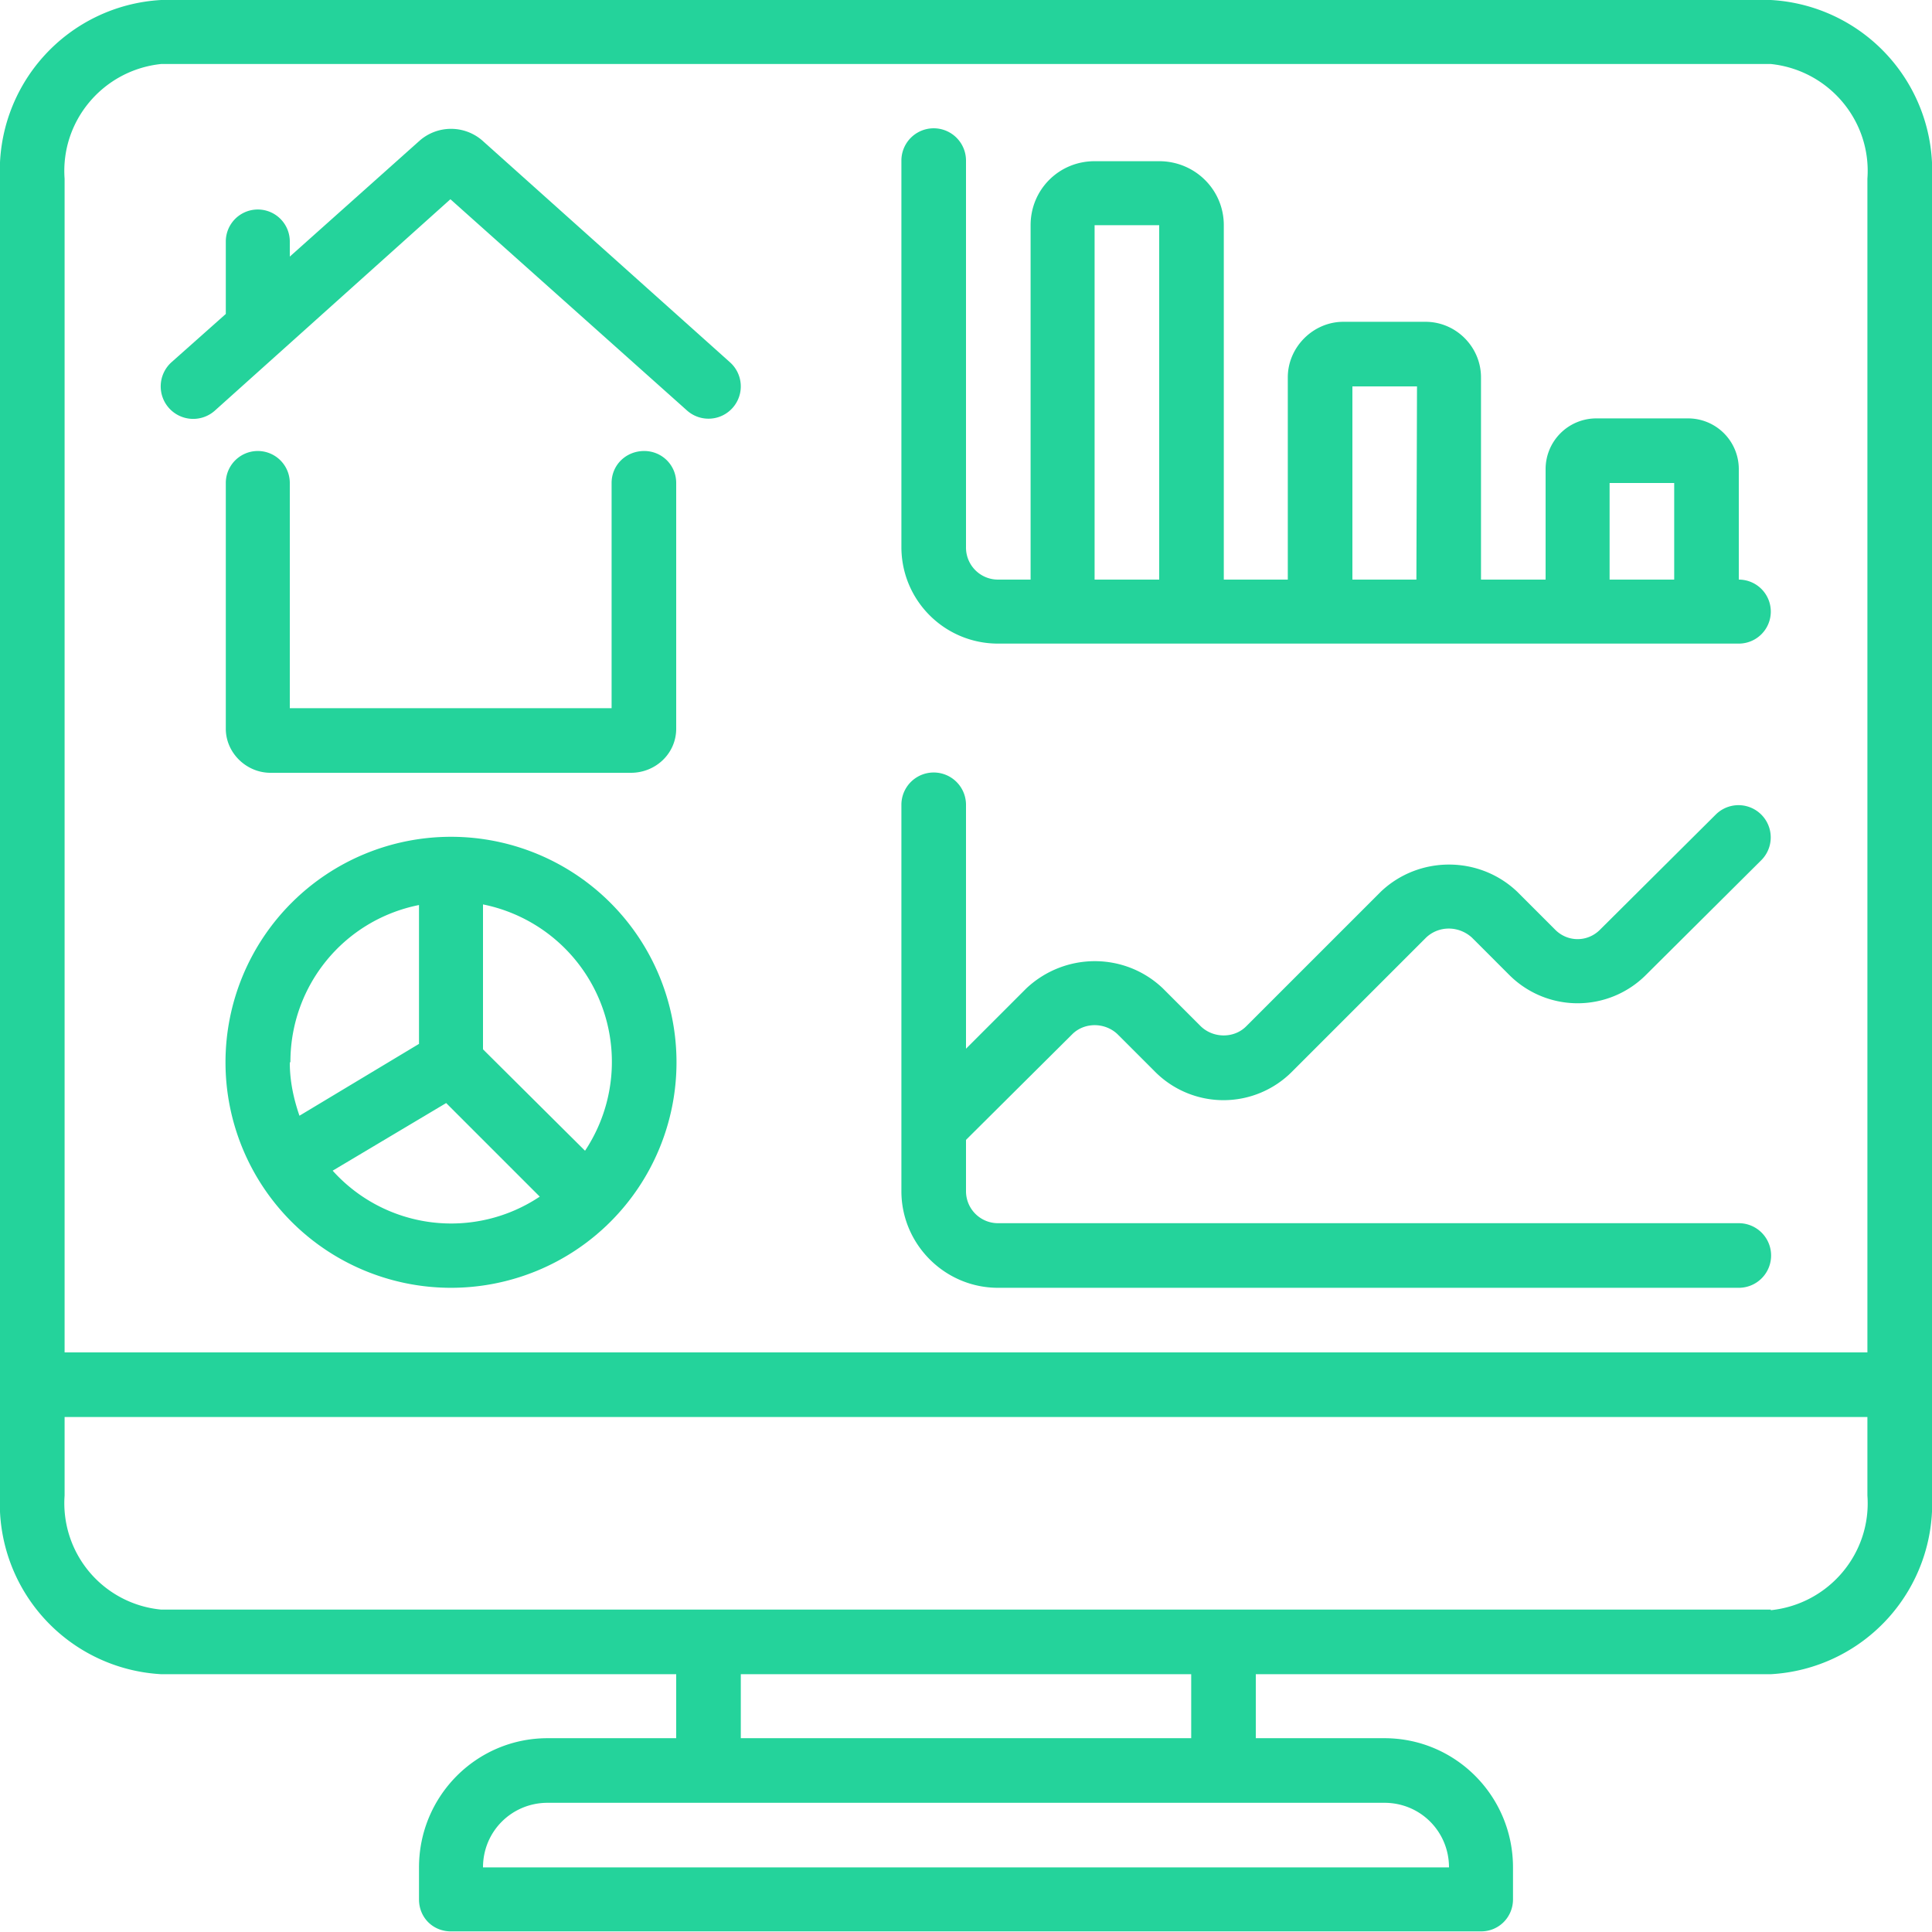 <svg xmlns="http://www.w3.org/2000/svg" xmlns:xlink="http://www.w3.org/1999/xlink" width="32" height="32" viewBox="0 0 32 32"><defs><path id="gk5fa" d="M1193.98 1546.32a.79.79 0 0 0-1.03.01l-2.15 1.92v-.25a.53.53 0 1 0-1.06 0v1.2l-.9.8a.53.53 0 0 0 .72.8l3.9-3.5 3.92 3.5a.53.53 0 1 0 .71-.8z"/><path id="gk5fb" d="M1196.67 1551.47c-.3 0-.54.23-.54.53v3.73h-5.33V1552a.53.53 0 1 0-1.06 0v4.07c0 .4.34.73.74.73h5.97c.41 0 .75-.32.75-.73V1552c0-.3-.24-.53-.53-.53z"/><path id="gk5fc" d="M1195.69 1563.06l-1.69-1.68v-2.4a2.66 2.66 0 0 1 1.69 4.08zm-4.18.33l1.88-1.12 1.55 1.55a2.64 2.64 0 0 1-3.43-.43zm-.7-1.8c0-1.26.88-2.35 2.13-2.6v2.3l-1.98 1.19c-.1-.29-.16-.58-.16-.88zm2.66-3.73a3.73 3.73 0 1 0 0 7.47 3.73 3.73 0 0 0 0-7.47z"/><path id="gk5fd" d="M1212.66 1553.6v-1.6h1.07v1.6zm-3.2 0h-1.06v-3.2h1.07zm-4.26 0h-1.07v-5.87h1.07zm9.6-1.83a.84.84 0 0 0-.84-.84h-1.52a.84.84 0 0 0-.84.84v1.83h-1.07v-3.35c0-.5-.41-.92-.92-.92h-1.36c-.5 0-.92.42-.92.92v3.35h-1.06v-5.87c0-.59-.48-1.06-1.07-1.06h-1.07c-.59 0-1.06.47-1.06 1.06v5.87h-.54a.53.53 0 0 1-.53-.54v-6.4a.53.53 0 0 0-1.07 0v6.4c0 .89.72 1.6 1.6 1.6h12.27a.53.53 0 1 0 0-1.06z"/><path id="gk5fe" d="M1214.8 1564.26h-12.27a.53.53 0 0 1-.53-.53v-.85l1.76-1.75c.2-.2.54-.2.75 0l.62.62a1.6 1.6 0 0 0 2.27 0l2.22-2.22c.21-.2.54-.2.76 0l.62.62a1.6 1.6 0 0 0 2.26 0l1.91-1.9a.53.53 0 0 0-.75-.76l-1.91 1.9c-.21.22-.55.22-.76 0l-.62-.62c-.63-.6-1.63-.6-2.26 0l-2.23 2.23c-.2.2-.54.2-.75 0l-.63-.63c-.63-.6-1.62-.6-2.26 0l-1 1v-4.04a.53.53 0 0 0-1.07 0v6.4c0 .88.72 1.6 1.6 1.6h12.27a.53.53 0 1 0 0-1.07z"/><path id="gk5ff" d="M1216.93 1546.96v19.44h-29.86v-19.44c-.07-.96.64-1.8 1.6-1.9h26.66c.96.1 1.67.94 1.6 1.9zm-1.6 23.7h-26.66a1.77 1.77 0 0 1-1.6-1.89v-1.3h29.86v1.3c.07.96-.64 1.8-1.6 1.9zm-17.06 2.13v-1.06h7.46v1.06zm10.66 1.07c.6 0 1.07.48 1.07 1.07h-16c0-.6.48-1.07 1.07-1.07zm9.07-5.09v-21.81a2.83 2.83 0 0 0-2.67-2.96h-26.66a2.83 2.83 0 0 0-2.67 2.96v21.81a2.83 2.83 0 0 0 2.67 2.96h8.53v1.06h-2.13c-1.18 0-2.13.96-2.13 2.14v.53c0 .3.23.53.53.53h17.06c.3 0 .53-.24.53-.53v-.53c0-1.18-.95-2.14-2.13-2.14h-2.13v-1.06h8.53a2.83 2.83 0 0 0 2.67-2.96z"/></defs><g><g transform="translate(-1186 -1544)"><g><g><g><use fill="#24d39b" xlink:href="#gk5fa"/></g><g><use fill="#24d39b" xlink:href="#gk5fb"/></g><g><use fill="#24d39b" xlink:href="#gk5fc"/></g><g><use fill="#24d39b" xlink:href="#gk5fd"/></g><g><use fill="#24d39b" xlink:href="#gk5fe"/></g><g><use fill="#24d39b" xlink:href="#gk5ff"/></g></g></g></g></g></svg>